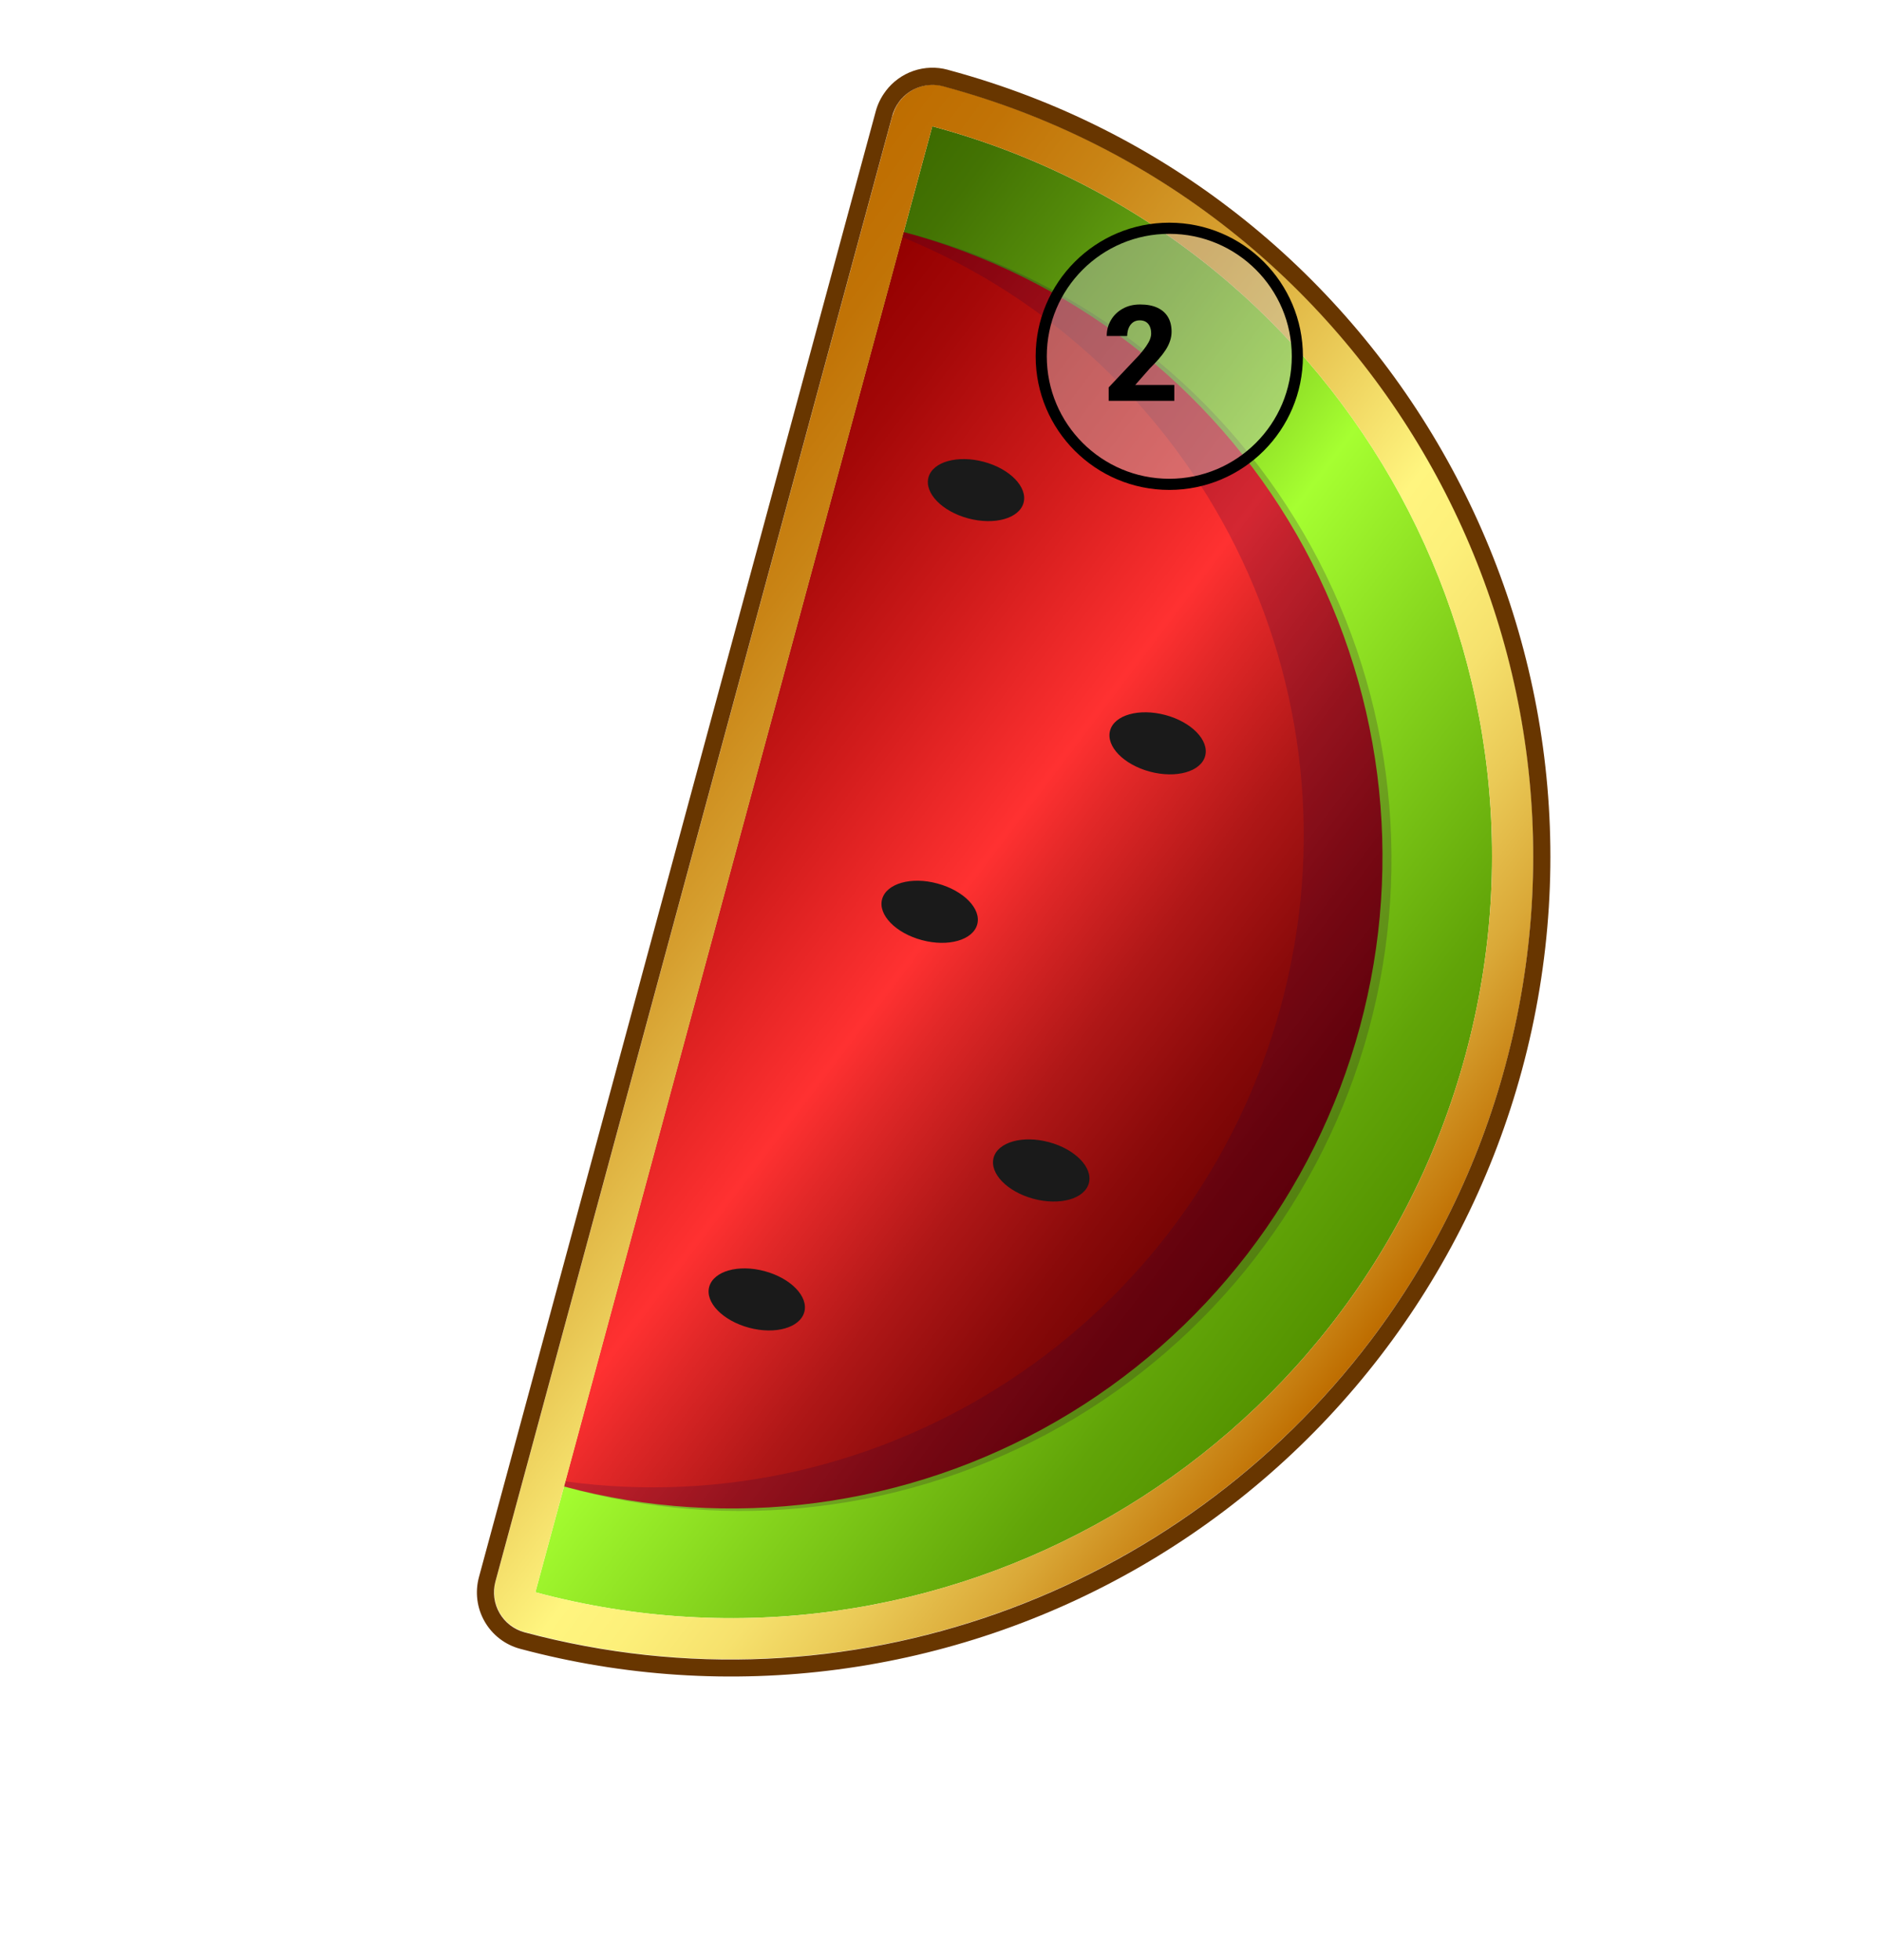 <svg width="169" height="176" viewBox="0 0 169 176" fill="none" xmlns="http://www.w3.org/2000/svg">
<g style="mix-blend-mode:luminosity" clip-path="url(#clip0_9_800)">
<path d="M131.592 94.768C141.433 58.412 120.003 21.062 83.718 11.344L48.077 143.001C84.36 152.722 121.749 131.126 131.592 94.768Z" fill="url(#paint0_linear_9_800)"/>
<path d="M122.115 92.229C126.158 77.288 124.112 61.374 116.429 47.986C108.746 34.598 96.053 24.833 81.144 20.838L50.646 133.502C65.556 137.494 81.461 135.389 94.864 127.649C108.266 119.909 118.068 107.168 122.115 92.229Z" fill="url(#paint1_linear_9_800)"/>
<path opacity="0.2" d="M115.027 90.332C107.26 119.038 79.419 136.971 50.772 133.044L50.649 133.504C58.07 135.606 65.84 136.208 73.507 135.277C81.174 134.345 88.585 131.897 95.31 128.077C102.034 124.257 107.938 119.139 112.679 113.022C117.419 106.905 120.9 99.91 122.922 92.444C124.943 84.978 125.463 77.19 124.451 69.532C123.44 61.875 120.918 54.5 117.031 47.838C113.144 41.175 107.971 35.357 101.811 30.722C95.651 26.087 88.627 22.727 81.149 20.838L81.025 21.298C107.777 32.214 122.8 61.627 115.027 90.332Z" fill="#2B003A"/>
<path d="M83.718 11.344C120 21.06 141.433 58.412 131.592 94.768C121.751 131.124 84.357 152.72 48.077 143.001L50.649 133.504L81.149 20.838L83.72 11.341L83.718 11.344ZM80.14 10.376L77.571 19.87L47.071 132.537L44.499 142.033C44.249 142.985 44.384 143.995 44.874 144.845C45.364 145.695 46.17 146.315 47.117 146.571C85.314 156.801 124.825 133.984 135.179 95.712C145.533 57.441 122.955 18.077 84.857 7.773L84.704 7.729C83.755 7.482 82.746 7.621 81.896 8.114C81.046 8.607 80.423 9.416 80.163 10.364L80.14 10.376Z" fill="url(#paint2_linear_9_800)"/>
<path d="M80.765 9.103C81.213 8.515 81.826 8.072 82.525 7.832C83.224 7.591 83.977 7.564 84.69 7.753L84.843 7.796C122.948 18.092 145.521 57.501 135.165 95.736C132.763 104.65 128.662 113.02 123.087 120.385C105.914 143.061 76.133 154.375 47.099 146.6C46.153 146.344 45.346 145.724 44.856 144.874C44.366 144.024 44.231 143.014 44.482 142.063L47.053 132.566L77.553 19.899L80.123 10.405C80.248 9.944 80.461 9.511 80.749 9.13L80.765 9.103ZM79.522 8.201C79.113 8.74 78.812 9.354 78.637 10.009L76.063 19.508L45.579 132.148L43.008 141.645C42.644 142.992 42.828 144.427 43.522 145.634C44.215 146.841 45.359 147.721 46.704 148.081C55.996 150.57 65.694 151.201 75.244 149.937C84.794 148.674 94.009 145.54 102.362 140.716C110.716 135.891 118.044 129.47 123.929 121.82C129.813 114.169 134.139 105.439 136.66 96.127C147.222 57.115 124.17 16.82 85.25 6.307C85.25 6.307 85.164 6.28 85.094 6.261C84.085 5.988 83.016 6.025 82.026 6.366C81.036 6.707 80.169 7.337 79.538 8.174L79.522 8.201Z" fill="#683600"/>
<path d="M68.65 114.16C71.01 114.792 72.613 116.445 72.223 117.845C71.834 119.245 69.623 119.879 67.263 119.246C64.904 118.614 63.296 116.962 63.688 115.564C64.081 114.166 66.286 113.528 68.65 114.16Z" fill="#1A1A1A"/>
<path d="M97.777 106.267C98.157 104.861 96.551 103.209 94.19 102.577C91.829 101.945 89.606 102.571 89.225 103.977C88.845 105.383 90.451 107.035 92.812 107.667C95.174 108.299 97.396 107.673 97.777 106.267Z" fill="#1A1A1A"/>
<path d="M84.177 79.35C86.541 79.982 88.144 81.635 87.751 83.032C87.359 84.43 85.151 85.066 82.787 84.434C80.422 83.802 78.824 82.149 79.213 80.749C79.603 79.349 81.825 78.706 84.177 79.35Z" fill="#1A1A1A"/>
<path d="M86.948 46.559C89.309 47.188 91.531 46.563 91.913 45.157C92.294 43.751 90.686 42.098 88.338 41.474C85.989 40.85 83.757 41.467 83.375 42.873C82.993 44.279 84.588 45.926 86.948 46.559Z" fill="#1A1A1A"/>
<path d="M103.258 69.302C105.619 69.932 107.841 69.306 108.22 67.898C108.599 66.49 106.996 64.842 104.645 64.216C102.294 63.589 100.064 64.209 99.682 65.615C99.3 67.021 100.896 68.668 103.258 69.302Z" fill="#1A1A1A"/>
<circle cx="105" cy="32" r="11.5" fill="#C4C4C4" fill-opacity="0.43" stroke="black"/>
<path d="M105.451 34.576V36H99.557V34.793L102.311 31.875C102.568 31.578 102.773 31.316 102.926 31.09C103.082 30.863 103.195 30.658 103.266 30.475C103.336 30.287 103.371 30.115 103.371 29.959C103.371 29.705 103.33 29.49 103.248 29.314C103.17 29.139 103.055 29.004 102.902 28.91C102.75 28.816 102.564 28.77 102.346 28.77C102.111 28.77 101.91 28.83 101.742 28.951C101.574 29.072 101.445 29.24 101.355 29.455C101.266 29.666 101.221 29.906 101.221 30.176H99.381C99.381 29.656 99.506 29.184 99.756 28.758C100.006 28.328 100.355 27.986 100.805 27.732C101.254 27.475 101.779 27.346 102.381 27.346C102.998 27.346 103.516 27.443 103.934 27.639C104.352 27.834 104.668 28.113 104.883 28.477C105.098 28.84 105.205 29.277 105.205 29.789C105.205 30.078 105.158 30.357 105.064 30.627C104.975 30.896 104.844 31.164 104.672 31.43C104.5 31.695 104.293 31.967 104.051 32.244C103.809 32.518 103.535 32.807 103.23 33.111L101.941 34.576H105.451Z" fill="black"/>
</g>
<defs>
<linearGradient id="paint0_linear_9_800" x1="121.497" y1="116.183" x2="46.94" y2="59.727" gradientUnits="userSpaceOnUse">
<stop stop-color="#549300"/>
<stop offset="0.11" stop-color="#61A408"/>
<stop offset="0.31" stop-color="#84D21C"/>
<stop offset="0.5" stop-color="#A6FF31"/>
<stop offset="0.57" stop-color="#92E228"/>
<stop offset="0.71" stop-color="#6DAF17"/>
<stop offset="0.84" stop-color="#538A0A"/>
<stop offset="0.94" stop-color="#437303"/>
<stop offset="1" stop-color="#3D6B00"/>
</linearGradient>
<linearGradient id="paint1_linear_9_800" x1="113.461" y1="110.55" x2="49.657" y2="62.239" gradientUnits="userSpaceOnUse">
<stop stop-color="#6B0000"/>
<stop offset="0.06" stop-color="#730303"/>
<stop offset="0.16" stop-color="#8A0A0A"/>
<stop offset="0.29" stop-color="#AF1717"/>
<stop offset="0.43" stop-color="#E22828"/>
<stop offset="0.5" stop-color="#FF3131"/>
<stop offset="0.69" stop-color="#D21C1C"/>
<stop offset="0.89" stop-color="#A40808"/>
<stop offset="1" stop-color="#930000"/>
</linearGradient>
<linearGradient id="paint2_linear_9_800" x1="124.433" y1="118.416" x2="43.978" y2="57.497" gradientUnits="userSpaceOnUse">
<stop stop-color="#BE6D00"/>
<stop offset="0.03" stop-color="#C67D0F"/>
<stop offset="0.12" stop-color="#DAA837"/>
<stop offset="0.21" stop-color="#EAC956"/>
<stop offset="0.29" stop-color="#F6E16D"/>
<stop offset="0.37" stop-color="#FDF07A"/>
<stop offset="0.43" stop-color="#FFF57F"/>
<stop offset="0.57" stop-color="#E8C653"/>
<stop offset="0.7" stop-color="#D69F2F"/>
<stop offset="0.82" stop-color="#C98415"/>
<stop offset="0.92" stop-color="#C17306"/>
<stop offset="1" stop-color="#BE6D00"/>
</linearGradient>
<clipPath id="clip0_9_800">
<rect width="142" height="104" fill="white" transform="translate(0 113.202) rotate(-52.863)"/>
</clipPath>
</defs>
</svg>
